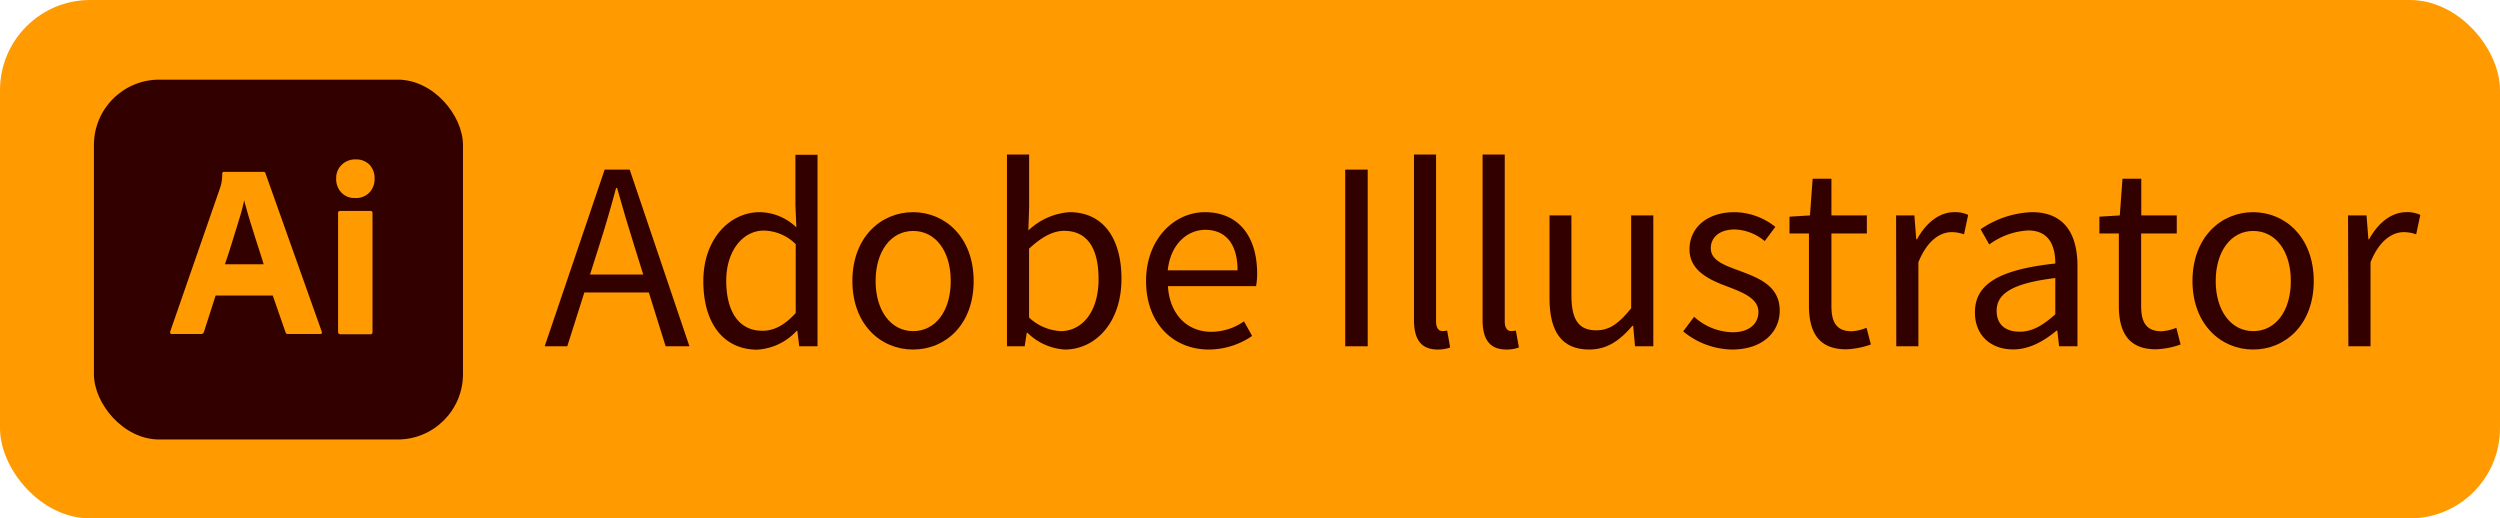 <svg xmlns="http://www.w3.org/2000/svg" viewBox="0 0 399.32 82.8"><defs><style>.cls-1{fill:#ff9a00;}.cls-2{fill:#300;}</style></defs><title>Asset 2</title><g id="Layer_2" data-name="Layer 2"><g id="Layer_1-2" data-name="Layer 1"><rect class="cls-1" width="399.32" height="82.8" rx="14.4"/><path class="cls-2" d="M96.58,27.09h4l9.54,28.22h-3.8l-4.92-15.76c-1-3.15-1.92-6.25-2.83-9.51h-.17c-.87,3.27-1.78,6.36-2.79,9.51l-5,15.76H87ZM92.05,43.85h13v2.87h-13Z"/><path class="cls-2" d="M112.34,44.89c0-6.78,4.28-11,9-11a8.58,8.58,0,0,1,5.86,2.43l-.15-3.59v-8h3.53V55.31h-2.92l-.3-2.46h-.12a9.25,9.25,0,0,1-6.34,3C115.73,55.83,112.34,51.85,112.34,44.89ZM127.1,50V39a7.41,7.41,0,0,0-5.1-2.17c-3.34,0-6,3.23-6,8,0,5,2.07,8,5.74,8C123.67,52.85,125.34,51.91,127.1,50Z"/><path class="cls-2" d="M136.15,44.89c0-7,4.56-11,9.68-11s9.69,4,9.69,11S151,55.83,145.83,55.83,136.15,51.81,136.15,44.89Zm15.71,0c0-4.79-2.43-8-6-8s-6,3.26-6,8,2.44,8,6,8S151.86,49.68,151.86,44.89Z"/><path class="cls-2" d="M164.11,53.15H164l-.33,2.16h-2.83V24.68h3.54v8.38l-.12,3.75a10.57,10.57,0,0,1,6.57-2.92c5.4,0,8.3,4.2,8.3,10.64,0,7.14-4.28,11.3-9.05,11.3A9.3,9.3,0,0,1,164.11,53.15Zm11.36-8.57c0-4.62-1.58-7.71-5.51-7.71-1.77,0-3.61,1-5.59,2.85v11a8,8,0,0,0,5.09,2.17C172.92,52.85,175.47,49.74,175.47,44.58Z"/><path class="cls-2" d="M183.06,44.89c0-6.8,4.58-11,9.39-11,5.34,0,8.35,3.83,8.35,9.81a11.25,11.25,0,0,1-.17,2H186.55c.26,4.43,3,7.3,6.95,7.3a9.17,9.17,0,0,0,5.2-1.67L200,53.66a12.31,12.31,0,0,1-6.91,2.17C187.49,55.83,183.06,51.76,183.06,44.89Zm14.61-1.71c0-4.19-1.88-6.47-5.15-6.47-2.94,0-5.57,2.36-6,6.47Z"/><path class="cls-2" d="M214.87,27.09h3.59V55.31h-3.59Z"/><path class="cls-2" d="M225.85,51.11V24.68h3.53V51.37c0,1.08.47,1.51,1,1.51a3.22,3.22,0,0,0,.77-.08l.48,2.7a5.65,5.65,0,0,1-2,.33C226.94,55.83,225.85,54.14,225.85,51.11Z"/><path class="cls-2" d="M236.81,51.11V24.68h3.54V51.37c0,1.08.47,1.51,1,1.51a3.3,3.3,0,0,0,.78-.08l.48,2.7a5.71,5.71,0,0,1-2,.33C237.9,55.83,236.81,54.14,236.81,51.11Z"/><path class="cls-2" d="M247.5,47.65V34.41H251V47.2c0,3.89,1.18,5.56,3.95,5.56,2.13,0,3.61-1.06,5.59-3.52V34.41h3.54v20.9h-2.92l-.3-3.27h-.12c-1.94,2.28-4,3.79-6.89,3.79C249.47,55.83,247.5,53,247.5,47.65Z"/><path class="cls-2" d="M268.85,52.93l1.75-2.33a9.41,9.41,0,0,0,6.17,2.47c2.74,0,4.1-1.46,4.1-3.24,0-2.15-2.46-3.1-4.78-4-2.93-1.07-6.23-2.52-6.23-6,0-3.35,2.68-5.94,7.21-5.94a10.62,10.62,0,0,1,6.5,2.35l-1.7,2.27a7.85,7.85,0,0,0-4.76-1.86c-2.63,0-3.85,1.4-3.85,3,0,2,2.27,2.74,4.64,3.62,3,1.14,6.37,2.37,6.37,6.35,0,3.38-2.69,6.21-7.62,6.21A12.56,12.56,0,0,1,268.85,52.93Z"/><path class="cls-2" d="M288.94,48.85V37.29h-3.11V34.61l3.27-.2.43-5.86h3v5.86h5.66v2.88h-5.66V48.91c0,2.56.82,4,3.23,4a7,7,0,0,0,2.38-.56l.69,2.67a12.93,12.93,0,0,1-3.88.77C290.45,55.83,288.94,53,288.94,48.85Z"/><path class="cls-2" d="M302.86,34.41h2.92l.3,3.81h.12c1.45-2.65,3.59-4.33,5.94-4.33a4.78,4.78,0,0,1,2.23.44l-.66,3.1a5.77,5.77,0,0,0-2-.35c-1.76,0-3.87,1.28-5.29,4.81V55.31h-3.53Z"/><path class="cls-2" d="M315.45,49.89c0-4.56,3.93-6.83,12.84-7.8,0-2.69-.9-5.28-4.32-5.28a11.5,11.5,0,0,0-6.23,2.24l-1.38-2.43a15.33,15.33,0,0,1,8.21-2.73c5.1,0,7.26,3.4,7.26,8.6V55.31H328.9l-.29-2.5h-.12c-2,1.66-4.32,3-6.91,3C318.08,55.83,315.45,53.66,315.45,49.89Zm12.84.32v-5.8c-7,.84-9.37,2.56-9.37,5.23,0,2.37,1.61,3.34,3.66,3.34S326.26,52,328.29,50.21Z"/><path class="cls-2" d="M338.44,48.85V37.29h-3.11V34.61l3.26-.2.43-5.86h3v5.86h5.67v2.88H342V48.91c0,2.56.83,4,3.24,4a7,7,0,0,0,2.38-.56l.68,2.67a12.8,12.8,0,0,1-3.88.77C339.94,55.83,338.44,53,338.44,48.85Z"/><path class="cls-2" d="M350.2,44.89c0-7,4.56-11,9.68-11s9.69,4,9.69,11S365,55.83,359.88,55.83,350.2,51.81,350.2,44.89Zm15.71,0c0-4.79-2.43-8-6-8s-6,3.26-6,8,2.44,8,6,8S365.91,49.68,365.91,44.89Z"/><path class="cls-2" d="M375.05,34.41H378l.3,3.81h.11c1.46-2.65,3.59-4.33,5.95-4.33a4.78,4.78,0,0,1,2.23.44l-.66,3.1a5.77,5.77,0,0,0-2-.35c-1.77,0-3.88,1.28-5.29,4.81V55.31h-3.54Z"/><g id="Surfaces"><g id="Drawing_Surface" data-name="Drawing Surface"><g id="Outline_no_shadow" data-name="Outline no shadow"><rect class="cls-2" x="15" y="12.72" width="58.95" height="57.48" rx="10.44"/></g></g></g><g id="Outlined_Mnemonics_Logos" data-name="Outlined Mnemonics Logos"><g id="Ai"><path class="cls-1" d="M43.57,47.21H34.44L32.58,53a.45.45,0,0,1-.48.35H27.48c-.27,0-.36-.14-.28-.43l7.91-22.78q.12-.36.24-.81a8.58,8.58,0,0,0,.15-1.6.26.26,0,0,1,.21-.28h6.36c.18,0,.29.07.32.2l9,25.31c.08.26,0,.4-.23.39H46a.34.34,0,0,1-.39-.27Zm-7.71-5h6.25c-.16-.53-.34-1.12-.55-1.78s-.44-1.36-.68-2.11-.47-1.51-.71-2.26-.45-1.47-.65-2.17S39.14,32.57,39,32h0a31.28,31.28,0,0,1-.84,3.16c-.36,1.19-.74,2.4-1.12,3.64s-.76,2.39-1.13,3.44Z"/><path class="cls-1" d="M56.7,31.63a2.82,2.82,0,0,1-2.17-.87,3.08,3.08,0,0,1-.83-2.25,2.9,2.9,0,0,1,.89-2.2,3.07,3.07,0,0,1,2.19-.85,3,3,0,0,1,2.24.85,3.09,3.09,0,0,1,.81,2.2A3.12,3.12,0,0,1,59,30.76,3,3,0,0,1,56.7,31.63ZM54,53V34.05c0-.24.11-.36.32-.36h4.86c.21,0,.32.12.32.36V53c0,.26-.11.4-.32.39H54.33Q54,53.34,54,53Z"/></g></g></g></g></svg>